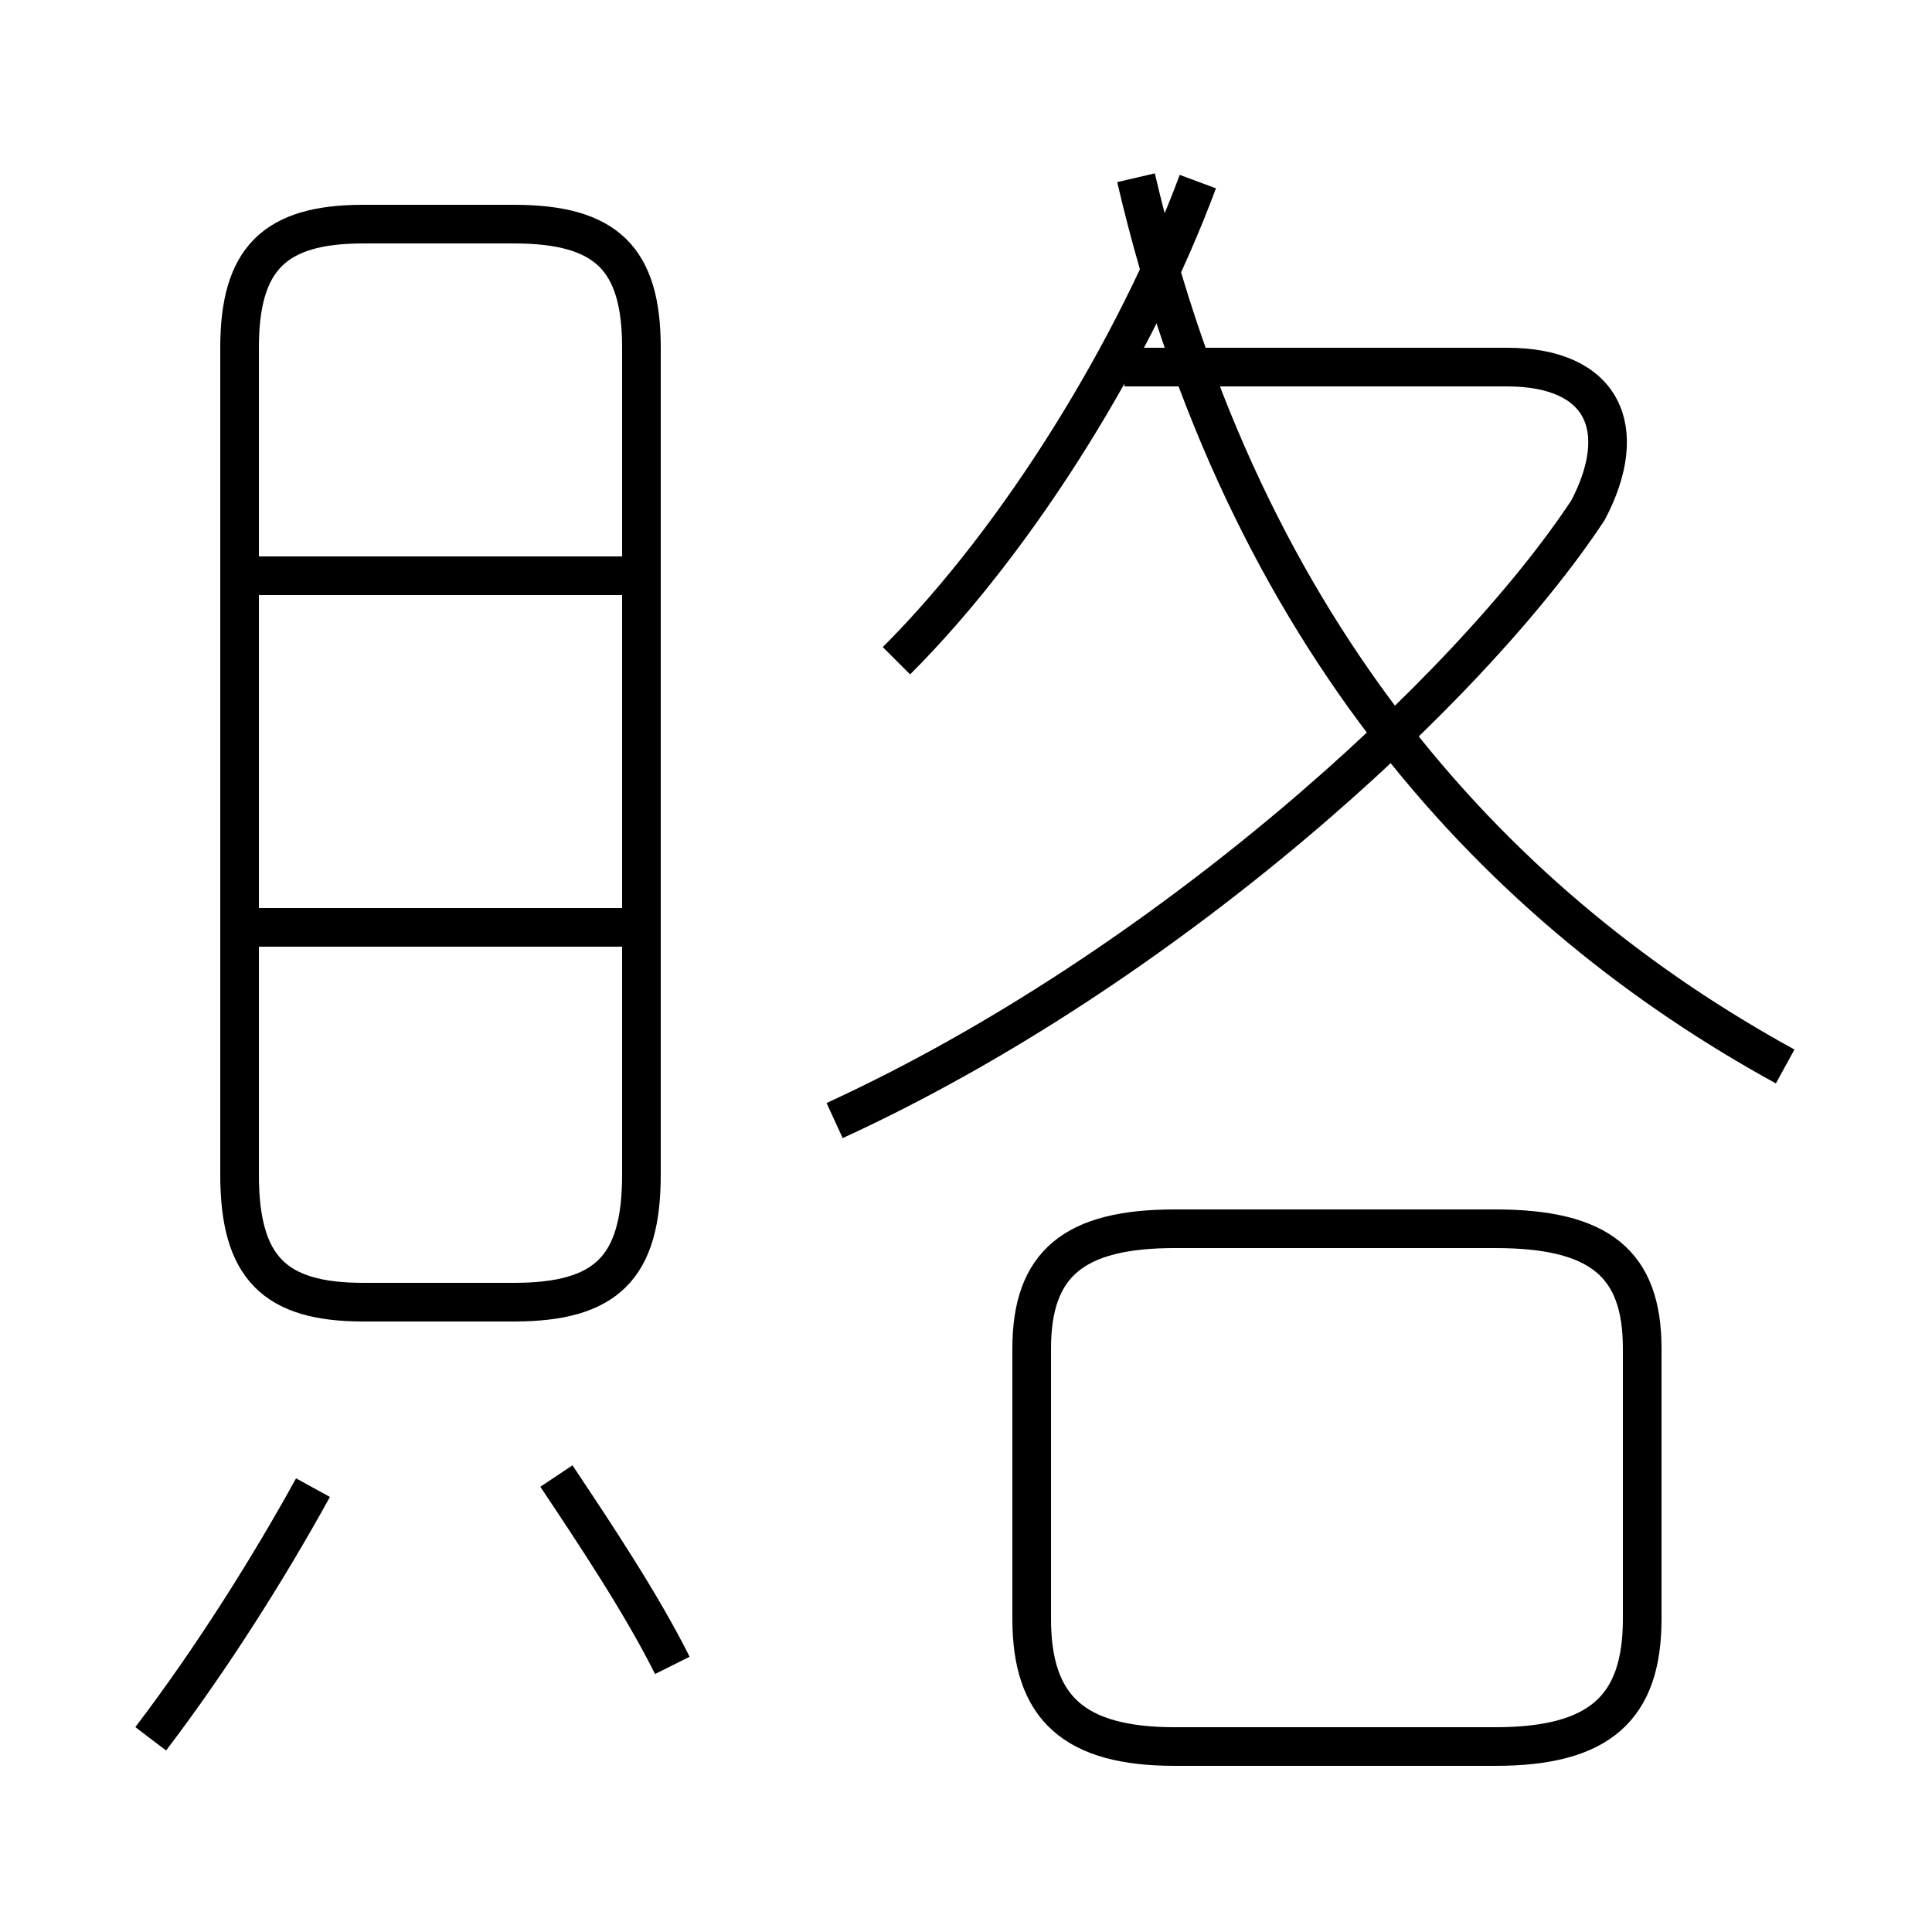 <?xml version='1.0' encoding='utf8'?>
<svg viewBox="0.0 -6.0 50.0 50.0" version="1.1" xmlns="http://www.w3.org/2000/svg">
<rect x="0.0" y="-6.0" width="50.0" height="50.0" fill="#808080" stroke="none"/>
<rect x="-1000" y="-1000" width="2000" height="2000" stroke="white" fill="white"/>
<g style="fill:white;stroke:#000000;  stroke-width:1">
<path d="M 21.6 -15.0 C 30.1 -18.9 38.0 -26.1 41.1 -30.8 C 42.2 -32.9 41.5 -34.5 39.0 -34.5 L 29.1 -34.5 M 3.9 1.0 C 5.5 -1.1 7.0 -3.5 8.1 -5.5 M 17.4 -0.9 C 16.6 -2.5 15.4 -4.3 14.4 -5.8 M 16.4 -20.0 L 6.2 -20.0 M 9.4 -10.3 L 13.3 -10.3 C 15.7 -10.3 16.6 -11.2 16.6 -13.6 L 16.6 -35.0 C 16.6 -37.3 15.7 -38.2 13.3 -38.2 L 9.4 -38.2 C 7.1 -38.2 6.2 -37.3 6.2 -35.0 L 6.2 -13.6 C 6.2 -11.2 7.1 -10.3 9.4 -10.3 Z M 16.4 -29.1 L 6.2 -29.1 M 30.4 1.2 L 38.7 1.2 C 41.4 1.2 42.5 0.2 42.5 -2.1 L 42.5 -9.1 C 42.5 -11.3 41.4 -12.2 38.7 -12.2 L 30.4 -12.2 C 27.8 -12.2 26.7 -11.3 26.7 -9.1 L 26.7 -2.1 C 26.7 0.2 27.8 1.2 30.4 1.2 Z M 46.2 -16.4 C 38.9 -20.4 32.2 -27.4 29.4 -39.4 M 23.2 -26.9 C 26.4 -30.1 29.4 -35.0 31.0 -39.3" transform="translate(0.0, 38.0)" />
</g>
</svg>